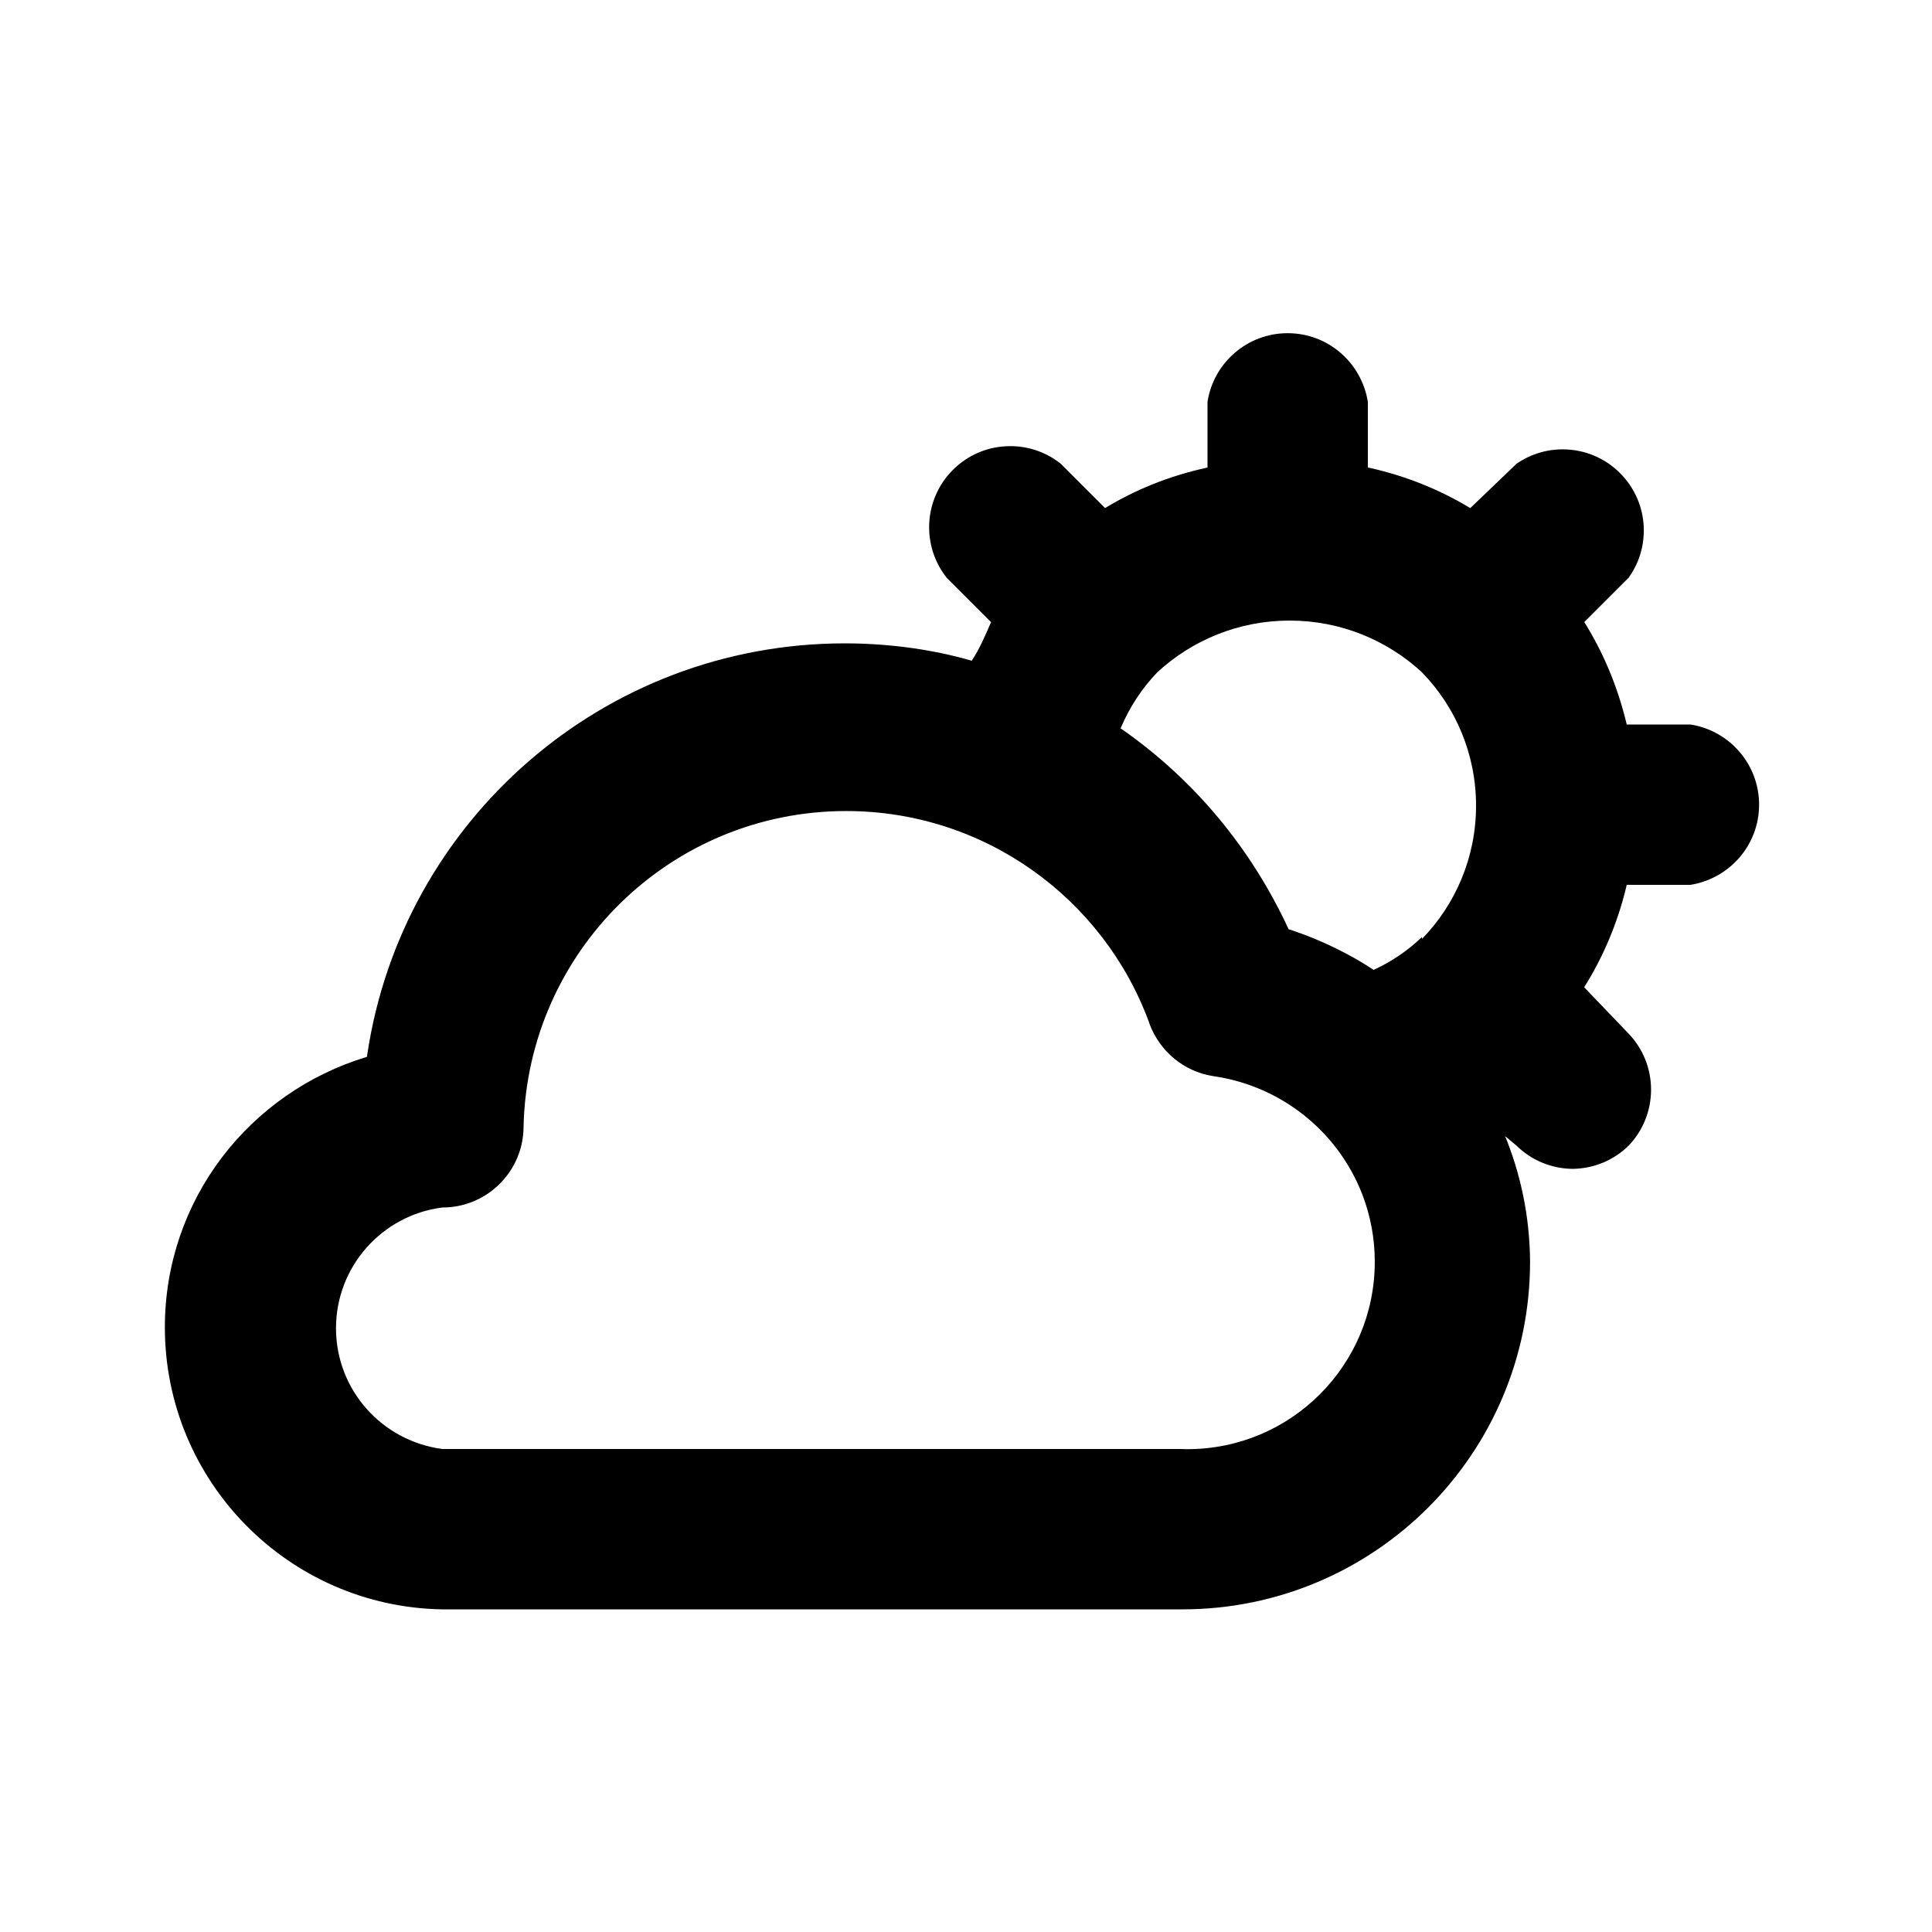 <svg xmlns="http://www.w3.org/2000/svg" width="24" height="24" viewBox="0 0 24 24">
    <path d="M21 9h-0.792c-0.115-0.482-0.297-0.906-0.538-1.29l0.010 0.018 0.552-0.552c0.117-0.163 0.188-0.366 0.188-0.586 0-0.557-0.451-1.008-1.008-1.008-0.214 0-0.412 0.067-0.575 0.18l0.003-0.002-0.576 0.552c-0.366-0.223-0.791-0.397-1.244-0.499l-0.028-0.005v-0.816c-0.078-0.486-0.494-0.853-0.996-0.853s-0.918 0.367-0.995 0.847l-0.001 0.006v0.816c-0.481 0.104-0.906 0.279-1.29 0.514l0.018-0.010-0.552-0.552c-0.17-0.136-0.388-0.218-0.626-0.218-0.557 0-1.008 0.451-1.008 1.008 0 0.237 0.082 0.456 0.219 0.628l-0.002-0.002 0.552 0.552c-0.072 0.168-0.144 0.336-0.24 0.48-0.467-0.136-1.004-0.214-1.559-0.216h-0.001c-0.004 0-0.009-0-0.015-0-3.009 0-5.5 2.215-5.933 5.103l-0.004 0.033c-1.464 0.442-2.511 1.779-2.511 3.36 0 1.915 1.537 3.472 3.444 3.504l0.003 0h9.168c0.007 0 0.016 0 0.024 0 2.386 0 4.32-1.934 4.32-4.32 0-0 0-0 0-0v0c-0.004-0.563-0.118-1.099-0.322-1.588l0.010 0.028 0.144 0.12c0.179 0.176 0.425 0.285 0.695 0.288h0.001c0.271-0.003 0.517-0.112 0.696-0.288l-0 0c0.173-0.181 0.279-0.426 0.279-0.696s-0.106-0.515-0.279-0.696l0 0-0.552-0.576c0.231-0.366 0.413-0.79 0.522-1.243l0.006-0.029h0.792c0.486-0.078 0.853-0.494 0.853-0.996s-0.367-0.918-0.847-0.995l-0.006-0.001zM14.664 18h-9.168c-0.749-0.098-1.322-0.732-1.322-1.5s0.573-1.402 1.314-1.499l0.008-0.001c0.557 0 1.008-0.451 1.008-1.008v0c0.051-2.174 1.825-3.917 4.007-3.917 1.724 0 3.195 1.089 3.76 2.617l0.009 0.028c0.128 0.34 0.425 0.59 0.786 0.647l0.006 0.001c1.14 0.164 2.006 1.134 2.006 2.306 0 1.286-1.042 2.328-2.328 2.328-0.030 0-0.060-0.001-0.090-0.002l0.004 0zM17.664 11.64c-0.17 0.164-0.369 0.301-0.587 0.402l-0.013 0.006c-0.304-0.2-0.653-0.371-1.024-0.495l-0.032-0.009c-0.473-1.023-1.186-1.866-2.068-2.483l-0.020-0.013c0.114-0.269 0.268-0.5 0.457-0.697l-0.001 0.001c0.431-0.398 1.009-0.643 1.644-0.643s1.213 0.244 1.646 0.644l-0.002-0.001c0.416 0.427 0.672 1.012 0.672 1.656s-0.256 1.229-0.673 1.657l0.001-0.001z"></path>
</svg>
